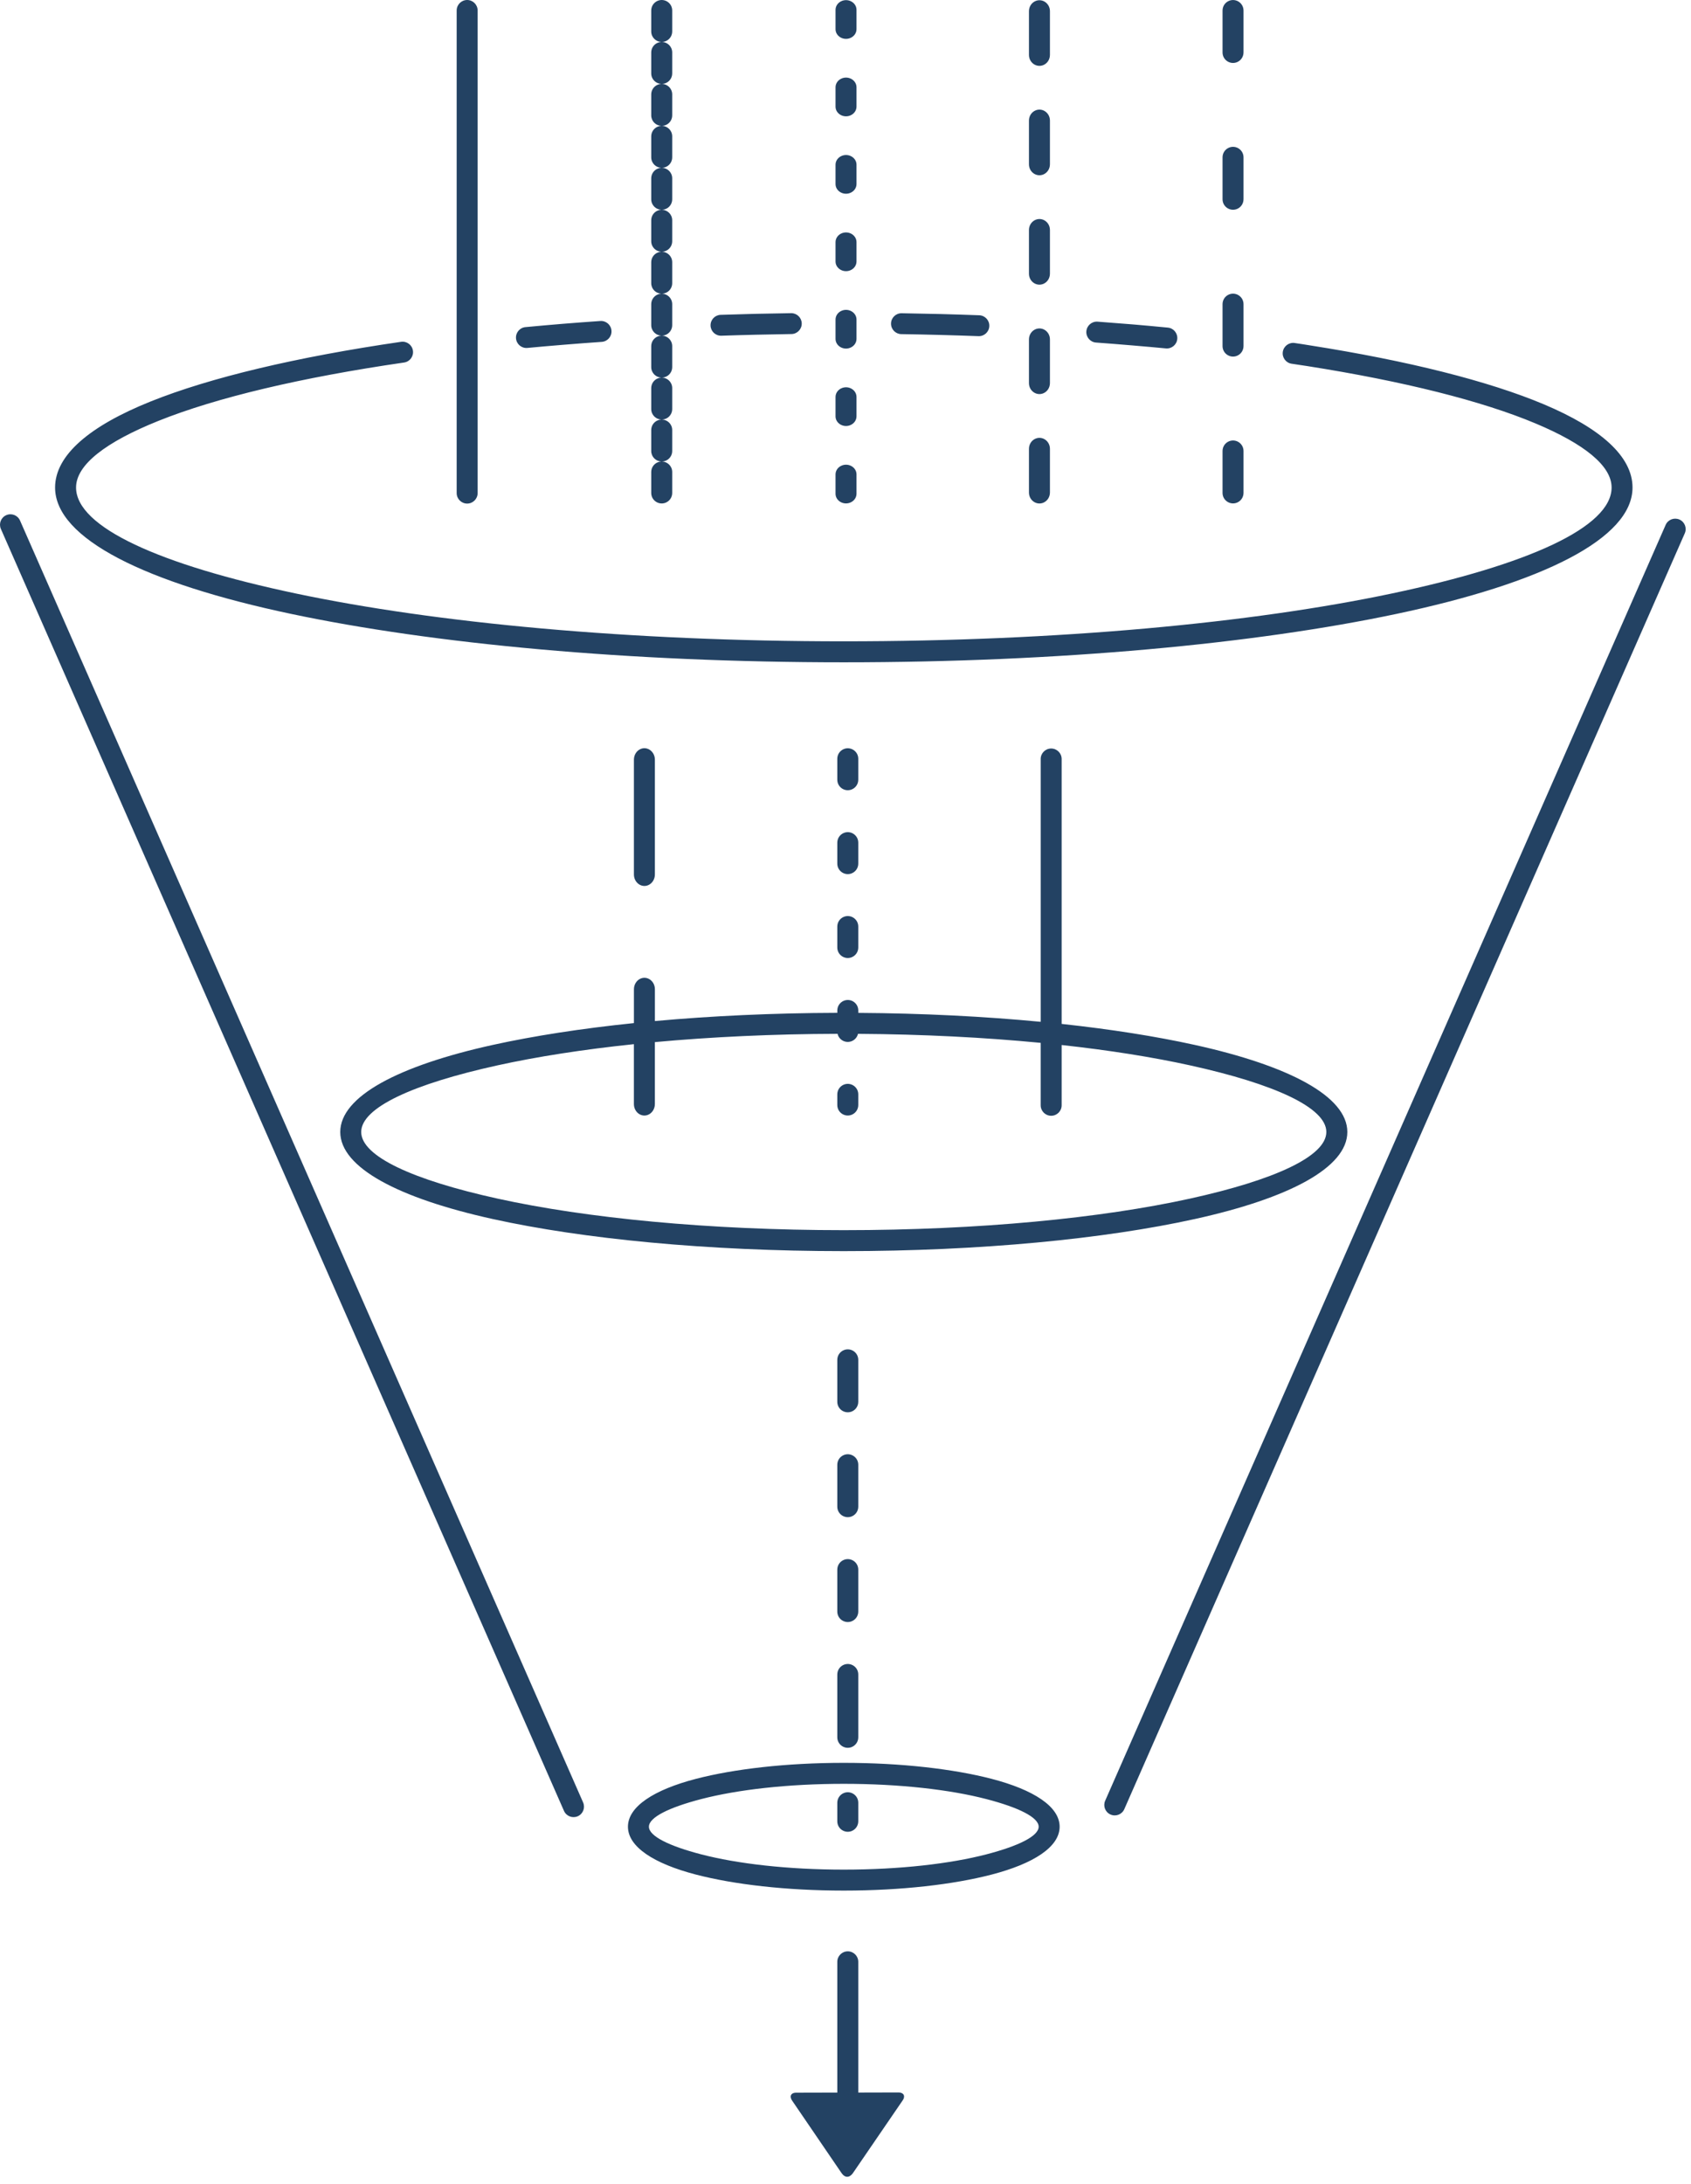 <svg width="134" height="173" viewBox="0 0 134 173" fill="none" xmlns="http://www.w3.org/2000/svg">
<path d="M41.793 27.564C41.337 27.607 40.934 27.273 40.891 26.817C40.848 26.362 41.182 25.958 41.637 25.915C42.714 25.814 43.696 25.727 44.578 25.655C45.525 25.578 46.524 25.503 47.574 25.43C48.03 25.399 48.426 25.745 48.456 26.202C48.487 26.658 48.14 27.053 47.684 27.084C46.72 27.151 45.727 27.226 44.708 27.309C43.614 27.398 42.642 27.483 41.793 27.564ZM63.13 165.788L66.35 165.78V155.419C66.35 154.96 66.722 154.588 67.181 154.588C67.64 154.588 68.012 154.96 68.012 155.419V165.777L71.177 165.769C71.701 165.773 71.731 166.135 71.518 166.415L67.581 172.168C67.319 172.529 66.969 172.554 66.695 172.167L62.786 166.437C62.564 166.141 62.604 165.775 63.129 165.788L63.13 165.788ZM68.012 107.73C68.011 107.147 67.43 106.748 66.886 106.953C66.562 107.078 66.351 107.382 66.35 107.73V111.054C66.351 111.636 66.931 112.035 67.476 111.831C67.8 111.706 68.011 111.401 68.012 111.054V107.73ZM66.35 144.287C66.351 144.87 66.931 145.268 67.476 145.064C67.8 144.939 68.011 144.635 68.012 144.287V142.816C68.011 142.234 67.43 141.835 66.886 142.039C66.562 142.164 66.351 142.469 66.35 142.816V144.287ZM66.35 137.633C66.351 138.216 66.931 138.615 67.476 138.411C67.8 138.286 68.011 137.981 68.012 137.633V132.655C68.011 132.073 67.43 131.674 66.886 131.878C66.562 132.003 66.351 132.308 66.35 132.655V137.633ZM66.35 127.671C66.351 128.253 66.931 128.652 67.476 128.448C67.8 128.323 68.011 128.018 68.012 127.671V124.347C68.011 123.765 67.43 123.366 66.886 123.57C66.562 123.695 66.351 124 66.35 124.347V127.671ZM66.35 119.362C66.351 119.945 66.931 120.344 67.476 120.14C67.8 120.015 68.011 119.71 68.012 119.362V116.039C68.011 115.458 67.43 115.057 66.886 115.262C66.562 115.387 66.351 115.691 66.35 116.039V119.362ZM82.467 60.13C82.467 59.671 82.839 59.299 83.298 59.299C83.757 59.299 84.129 59.671 84.129 60.13V81.117C88.052 81.541 91.612 82.105 94.671 82.779C102.145 84.427 106.767 86.856 106.767 89.678C106.767 92.5 102.145 94.93 94.671 96.576C87.547 98.146 77.715 99.117 66.865 99.117C56.015 99.117 46.183 98.146 39.058 96.576C31.585 94.929 26.963 92.5 26.963 89.678C26.963 86.856 31.585 84.425 39.058 82.779C42.282 82.07 46.058 81.481 50.234 81.051V78.373C50.235 77.992 50.446 77.659 50.77 77.522C51.316 77.298 51.895 77.735 51.896 78.373V80.89C56.362 80.484 61.24 80.254 66.351 80.239V80.052C66.352 79.704 66.563 79.399 66.887 79.275C67.433 79.069 68.012 79.469 68.013 80.052V80.243C73.136 80.274 78.013 80.524 82.468 80.95V60.131L82.467 60.13ZM84.129 82.788V87.563C84.129 88.022 83.757 88.394 83.298 88.394C82.839 88.394 82.467 88.022 82.467 87.563V82.617C78.017 82.187 73.129 81.935 67.99 81.903C67.927 82.169 67.739 82.388 67.476 82.489C66.991 82.672 66.481 82.377 66.371 81.901C61.243 81.914 56.356 82.148 51.894 82.558V87.465C51.892 87.846 51.682 88.178 51.358 88.316C50.813 88.54 50.233 88.103 50.232 87.465V82.72C46.191 83.143 42.537 83.714 39.414 84.402C32.747 85.87 28.623 87.746 28.623 89.677C28.623 91.61 32.747 93.485 39.414 94.953C46.43 96.499 56.134 97.456 66.863 97.456C77.591 97.456 87.296 96.5 94.312 94.953C100.979 93.485 105.103 91.609 105.103 89.677C105.103 87.745 100.979 85.871 94.312 84.402C91.353 83.75 87.916 83.203 84.126 82.788L84.129 82.788ZM68.012 60.11C68.011 59.529 67.43 59.129 66.886 59.333C66.562 59.458 66.351 59.763 66.35 60.11V61.772C66.351 62.355 66.931 62.754 67.476 62.549C67.8 62.424 68.011 62.12 68.012 61.772V60.11ZM66.35 87.543C66.351 88.126 66.931 88.525 67.476 88.32C67.8 88.195 68.011 87.891 68.012 87.543V86.696C68.011 86.114 67.43 85.715 66.886 85.919C66.562 86.044 66.351 86.349 66.35 86.696V87.543ZM66.35 75.064C66.351 75.647 66.931 76.046 67.476 75.842C67.8 75.717 68.011 75.412 68.012 75.064V73.403C68.011 72.82 67.43 72.421 66.886 72.626C66.562 72.75 66.351 73.055 66.35 73.403V75.064ZM66.35 68.418C66.351 68.999 66.931 69.4 67.476 69.195C67.8 69.07 68.011 68.766 68.012 68.418V66.756C68.011 66.174 67.43 65.775 66.886 65.979C66.562 66.104 66.351 66.409 66.35 66.756V68.418ZM51.895 60.185C51.894 59.548 51.313 59.11 50.769 59.334C50.444 59.471 50.234 59.804 50.233 60.185V69.277C50.234 69.913 50.814 70.352 51.359 70.128C51.683 69.991 51.894 69.658 51.895 69.277V60.185ZM98.54 0.833C98.538 0.251 97.958 -0.148 97.414 0.056C97.089 0.181 96.879 0.486 96.878 0.833V4.157C96.879 4.739 97.459 5.138 98.004 4.934C98.328 4.809 98.538 4.504 98.54 4.157V0.833ZM96.878 39.051C96.879 39.632 97.459 40.032 98.004 39.828C98.328 39.703 98.538 39.398 98.54 39.051V35.727C98.538 35.146 97.958 34.745 97.414 34.95C97.089 35.075 96.879 35.379 96.878 35.727V39.051ZM96.878 27.419C96.879 28 97.459 28.4 98.004 28.196C98.328 28.071 98.538 27.766 98.54 27.419V24.095C98.538 23.513 97.958 23.114 97.414 23.318C97.089 23.443 96.879 23.747 96.878 24.095V27.419ZM96.878 15.787C96.879 16.368 97.459 16.768 98.004 16.564C98.328 16.439 98.538 16.134 98.54 15.787V12.463C98.538 11.881 97.958 11.482 97.414 11.686C97.089 11.811 96.879 12.116 96.878 12.463V15.787ZM83.2 0.885C83.198 0.278 82.618 -0.139 82.074 0.075C81.749 0.205 81.539 0.523 81.538 0.885V4.352C81.539 4.959 82.119 5.376 82.664 5.162C82.988 5.032 83.198 4.714 83.2 4.352V0.885ZM81.538 39.021C81.539 39.628 82.119 40.045 82.664 39.831C82.988 39.702 83.198 39.383 83.2 39.021V35.554C83.198 34.947 82.618 34.53 82.074 34.744C81.749 34.874 81.539 35.192 81.538 35.554V39.021ZM81.538 30.353C81.539 30.96 82.119 31.378 82.664 31.163C82.988 31.034 83.198 30.715 83.2 30.353V26.886C83.198 26.279 82.618 25.862 82.074 26.076C81.749 26.206 81.539 26.524 81.538 26.886V30.353ZM81.538 21.685C81.539 22.292 82.119 22.71 82.664 22.495C82.988 22.366 83.198 22.047 83.2 21.685V18.218C83.198 17.611 82.618 17.194 82.074 17.408C81.749 17.538 81.539 17.856 81.538 18.218V21.685ZM81.538 13.017C81.539 13.624 82.119 14.042 82.664 13.828C82.988 13.698 83.198 13.38 83.2 13.017V9.551C83.198 8.944 82.618 8.526 82.074 8.74C81.749 8.87 81.539 9.188 81.538 9.551V13.017ZM67.872 0.779C67.871 0.241 67.291 -0.128 66.746 0.061C66.422 0.177 66.211 0.458 66.21 0.779V2.312C66.211 2.849 66.791 3.219 67.336 3.029C67.66 2.914 67.871 2.633 67.872 2.312V0.779ZM66.21 39.115C66.211 39.652 66.791 40.022 67.336 39.832C67.66 39.717 67.871 39.436 67.872 39.115V37.582C67.871 37.045 67.291 36.675 66.746 36.865C66.422 36.98 66.211 37.261 66.21 37.582V39.115ZM66.21 32.982C66.211 33.519 66.791 33.889 67.336 33.699C67.66 33.584 67.871 33.302 67.872 32.982V31.448C67.871 30.911 67.291 30.541 66.746 30.731C66.422 30.846 66.211 31.128 66.21 31.448V32.982ZM66.21 26.848C66.211 27.385 66.791 27.755 67.336 27.565C67.66 27.45 67.871 27.169 67.872 26.848V25.315C67.871 24.778 67.291 24.408 66.746 24.598C66.422 24.713 66.211 24.994 66.21 25.315V26.848ZM66.21 20.715C66.211 21.252 66.791 21.622 67.336 21.432C67.66 21.317 67.871 21.035 67.872 20.715V19.181C67.871 18.644 67.291 18.275 66.746 18.464C66.422 18.579 66.211 18.861 66.21 19.181V20.715ZM66.21 14.581C66.211 15.118 66.791 15.488 67.336 15.298C67.66 15.183 67.871 14.902 67.872 14.581V13.048C67.871 12.511 67.291 12.141 66.746 12.331C66.422 12.446 66.211 12.727 66.21 13.048V14.581ZM66.21 8.448C66.211 8.985 66.791 9.355 67.336 9.165C67.66 9.05 67.871 8.768 67.872 8.448V6.914C67.871 6.377 67.291 6.008 66.746 6.197C66.422 6.312 66.211 6.594 66.21 6.914V8.448ZM53.268 0.831C53.267 0.249 52.687 -0.15 52.142 0.054C51.818 0.179 51.607 0.484 51.606 0.831V2.493C51.607 2.961 51.982 3.312 52.412 3.324C52.323 3.327 52.231 3.344 52.142 3.378C51.818 3.503 51.607 3.807 51.606 4.155V5.817C51.607 6.284 51.982 6.636 52.412 6.648C52.323 6.65 52.231 6.667 52.142 6.702C51.818 6.826 51.607 7.131 51.606 7.479V9.141C51.607 9.608 51.982 9.959 52.412 9.972C52.323 9.974 52.231 9.991 52.142 10.025C51.818 10.15 51.607 10.455 51.606 10.803V12.464C51.607 12.932 51.982 13.283 52.412 13.295C52.323 13.298 52.231 13.315 52.142 13.349C51.818 13.474 51.607 13.779 51.606 14.126V15.788C51.607 16.256 51.982 16.607 52.412 16.619C52.323 16.622 52.233 16.639 52.142 16.673C51.818 16.798 51.607 17.102 51.606 17.45V19.112C51.607 19.579 51.982 19.931 52.412 19.943C52.323 19.945 52.231 19.962 52.142 19.997C51.818 20.122 51.607 20.426 51.606 20.774V22.436C51.607 22.903 51.982 23.254 52.412 23.267C52.323 23.269 52.231 23.286 52.142 23.32C51.818 23.445 51.607 23.75 51.606 24.098V25.759C51.607 26.227 51.982 26.578 52.412 26.59C52.323 26.593 52.231 26.61 52.142 26.644C51.818 26.769 51.607 27.074 51.606 27.421V29.083C51.607 29.551 51.982 29.902 52.412 29.914C52.323 29.916 52.231 29.934 52.142 29.968C51.818 30.093 51.607 30.397 51.606 30.745V32.407C51.607 32.874 51.982 33.226 52.412 33.238C52.323 33.24 52.231 33.257 52.142 33.292C51.818 33.416 51.607 33.721 51.606 34.069V35.731C51.607 36.198 51.982 36.549 52.412 36.562C52.323 36.564 52.231 36.581 52.142 36.615C51.818 36.74 51.607 37.045 51.606 37.392V39.054C51.607 39.637 52.187 40.036 52.732 39.831C53.056 39.707 53.267 39.402 53.268 39.054V37.392C53.267 36.925 52.892 36.574 52.461 36.562C52.551 36.559 52.642 36.542 52.732 36.508C53.056 36.383 53.267 36.078 53.268 35.731V34.069C53.267 33.601 52.892 33.25 52.461 33.238C52.551 33.235 52.642 33.218 52.732 33.184C53.056 33.059 53.267 32.754 53.268 32.407V30.745C53.267 30.277 52.892 29.926 52.461 29.914C52.551 29.912 52.642 29.895 52.732 29.86C53.056 29.735 53.267 29.431 53.268 29.083V27.421C53.267 26.954 52.892 26.602 52.461 26.59C52.551 26.588 52.642 26.571 52.732 26.537C53.056 26.412 53.267 26.107 53.268 25.759V24.098C53.267 23.63 52.892 23.279 52.461 23.267C52.551 23.264 52.642 23.247 52.732 23.213C53.056 23.088 53.267 22.783 53.268 22.436V20.774C53.267 20.306 52.892 19.955 52.461 19.943C52.551 19.94 52.642 19.923 52.732 19.889C53.056 19.764 53.267 19.459 53.268 19.112V17.45C53.267 16.983 52.892 16.631 52.461 16.619C52.551 16.617 52.641 16.599 52.732 16.565C53.056 16.44 53.267 16.136 53.268 15.788V14.126C53.267 13.659 52.892 13.307 52.461 13.295C52.551 13.293 52.642 13.276 52.732 13.242C53.056 13.117 53.267 12.812 53.268 12.464V10.803C53.267 10.335 52.892 9.984 52.461 9.972C52.551 9.969 52.642 9.952 52.732 9.918C53.056 9.793 53.267 9.488 53.268 9.141V7.479C53.267 7.011 52.892 6.66 52.461 6.648C52.551 6.645 52.642 6.628 52.732 6.594C53.056 6.469 53.267 6.164 53.268 5.817V4.155C53.267 3.688 52.892 3.336 52.461 3.324C52.551 3.322 52.642 3.304 52.732 3.27C53.056 3.145 53.267 2.841 53.268 2.493V0.831ZM36.188 0.831C36.188 0.372 36.56 0 37.019 0C37.477 0 37.849 0.372 37.849 0.831V39.064C37.849 39.523 37.477 39.895 37.019 39.895C36.56 39.895 36.188 39.523 36.188 39.064V0.831ZM131.99 41.586C132.172 41.167 132.66 40.976 133.08 41.158C133.5 41.34 133.691 41.829 133.508 42.248L89.094 143.323C88.912 143.743 88.424 143.934 88.004 143.751C87.584 143.569 87.393 143.081 87.576 142.661L131.99 41.586ZM0.069 41.902C-0.113 41.482 0.078 40.994 0.497 40.812C0.917 40.629 1.405 40.82 1.588 41.24L46.209 142.797C46.391 143.217 46.2 143.705 45.781 143.888C45.361 144.07 44.872 143.879 44.69 143.459L0.069 41.902ZM66.864 139.656C71.422 139.656 75.564 140.141 78.579 140.924C81.909 141.789 83.969 143.122 83.969 144.716C83.969 146.311 81.909 147.643 78.579 148.508C75.565 149.292 71.422 149.776 66.864 149.776C62.307 149.776 58.164 149.292 55.149 148.508C51.819 147.643 49.76 146.311 49.76 144.716C49.76 143.122 51.819 141.789 55.149 140.924C58.163 140.141 62.307 139.656 66.864 139.656ZM78.163 142.527C75.287 141.779 71.294 141.318 66.864 141.318C62.434 141.318 58.44 141.78 55.565 142.527C53.005 143.193 51.422 143.975 51.422 144.716C51.422 145.458 53.005 146.24 55.565 146.906C58.441 147.653 62.434 148.115 66.864 148.115C71.294 148.115 75.289 147.652 78.163 146.906C80.723 146.24 82.307 145.458 82.307 144.716C82.307 143.975 80.723 143.193 78.163 142.527ZM57.16 26.596C56.703 26.611 56.32 26.251 56.307 25.795C56.292 25.338 56.652 24.955 57.108 24.942C58.016 24.911 58.944 24.886 59.891 24.862C60.806 24.84 61.742 24.823 62.695 24.81C63.151 24.805 63.527 25.171 63.532 25.627C63.537 26.084 63.171 26.459 62.714 26.464C61.793 26.478 60.864 26.495 59.93 26.517C59.014 26.539 58.09 26.564 57.161 26.596H57.16ZM71.425 26.47C70.969 26.465 70.602 26.09 70.608 25.633C70.612 25.177 70.988 24.81 71.445 24.816C72.495 24.832 73.524 24.854 74.534 24.879C75.582 24.906 76.603 24.939 77.598 24.976C78.054 24.992 78.413 25.376 78.396 25.833C78.38 26.29 77.996 26.648 77.539 26.631C76.513 26.593 75.499 26.561 74.494 26.534C73.466 26.507 72.443 26.486 71.425 26.47ZM86.856 27.138C86.399 27.107 86.054 26.709 86.086 26.252C86.118 25.796 86.515 25.451 86.972 25.483C87.963 25.555 88.9 25.628 89.784 25.702C90.586 25.769 91.506 25.854 92.544 25.954C92.999 25.997 93.333 26.401 93.29 26.856C93.247 27.311 92.843 27.645 92.388 27.602C91.616 27.528 90.703 27.446 89.648 27.358C88.685 27.277 87.754 27.203 86.856 27.138ZM102.355 28.816C101.901 28.75 101.587 28.328 101.653 27.875C101.72 27.421 102.142 27.108 102.594 27.174C102.885 27.217 103.091 27.249 103.215 27.267C103.458 27.304 103.171 27.262 103.833 27.366C111.576 28.585 117.94 30.182 122.335 32.029C126.834 33.921 129.366 36.154 129.366 38.624C129.366 42.666 122.21 46.198 110.641 48.639C99.424 51.007 83.945 52.47 66.865 52.47C49.786 52.47 34.306 51.006 23.09 48.639C11.521 46.198 4.365 42.666 4.365 38.624C4.365 36.061 7.101 33.748 11.934 31.807C16.666 29.907 23.506 28.284 31.785 27.078C32.239 27.014 32.659 27.329 32.722 27.782C32.787 28.236 32.471 28.656 32.019 28.72C23.867 29.905 17.158 31.494 12.551 33.344C8.385 35.017 6.027 36.819 6.027 38.622C6.027 41.769 12.677 44.746 23.428 47.015C34.531 49.358 49.888 50.807 66.868 50.807C83.847 50.807 99.202 49.358 110.308 47.015C121.058 44.746 127.708 41.769 127.708 38.622C127.708 36.898 125.543 35.17 121.697 33.553C117.426 31.758 111.195 30.199 103.586 29.001C103.332 28.961 103.628 29.01 102.974 28.909C102.687 28.865 102.483 28.835 102.359 28.816L102.355 28.816Z" fill="#234263"/>
</svg>
